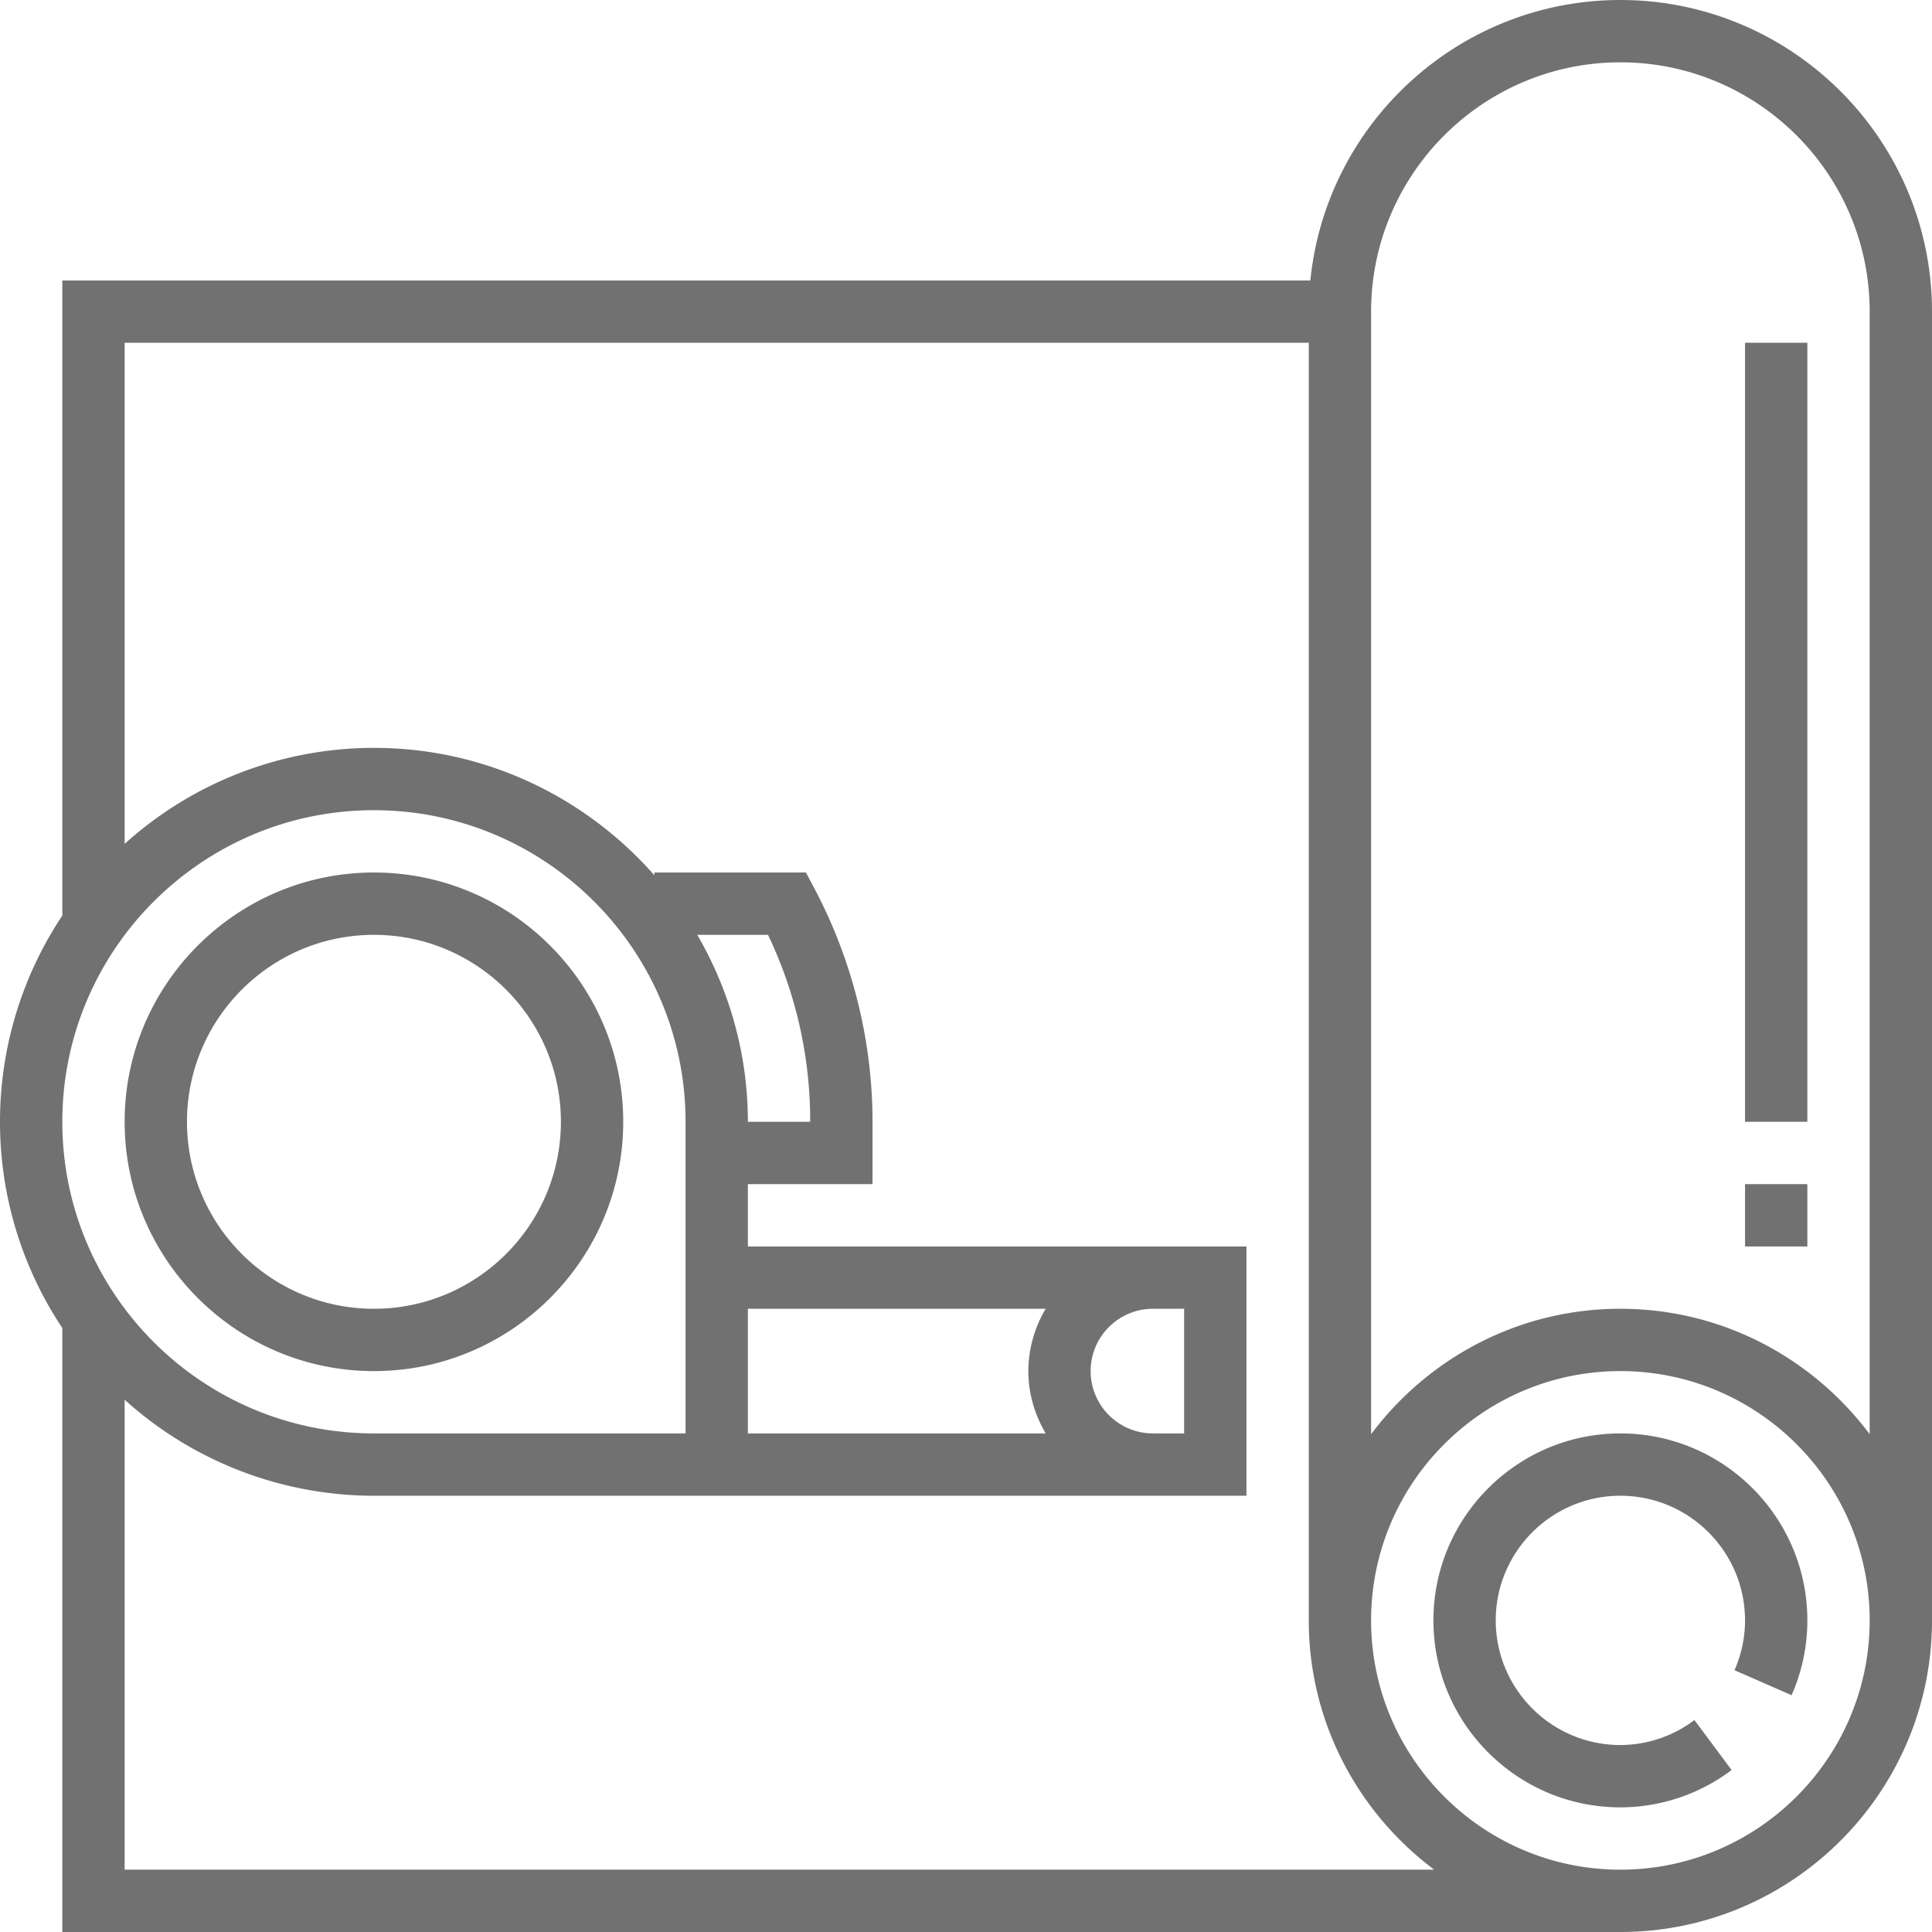 <svg width="62" height="62" viewBox="0 0 62 62" xmlns="http://www.w3.org/2000/svg">
    <g fill="#717171" fill-rule="evenodd">
        <path d="M52 42c-3.272 0-6.175 1.588-8 4.025V10c0-4.411 3.589-8 8-8s8 3.589 8 8v36.025C58.175 43.588 55.272 42 52 42zm0 18c-4.411 0-8-3.589-8-8s3.589-8 8-8 8 3.589 8 8-3.589 8-8 8zM4 60V44.919A11.936 11.936 0 0 0 12 48h28v-8H24v-2h4v-2c0-2.591-.642-5.173-1.854-7.468L25.864 28H21v.089C18.799 25.588 15.585 24 12 24a11.936 11.936 0 0 0-8 3.081V11h38v41c0 3.272 1.588 6.175 4.025 8H4zm18.377-30h2.269A13.818 13.818 0 0 1 26 36h-2c0-2.187-.598-4.232-1.623-6zm11.18 16H24v-4h9.557A3.953 3.953 0 0 0 33 44c0 .731.212 1.409.557 2zM35 44c0-1.103.897-2 2-2h1v4h-1c-1.103 0-2-.897-2-2zM12 26c5.514 0 10 4.486 10 10v10H12C6.486 46 2 41.514 2 36s4.486-10 10-10zM52 0c-5.176 0-9.445 3.954-9.949 9H2v20.381A11.928 11.928 0 0 0 0 36c0 2.445.739 4.72 2 6.619V62h50c5.514 0 10-4.486 10-10V10c0-5.514-4.486-10-10-10z"/>
        <path d="M56 40h2v-2h-2zM56 36h2V11h-2zM52 46c-3.309 0-6 2.691-6 6s2.691 6 6 6a5.937 5.937 0 0 0 3.569-1.198l-1.193-1.604A3.956 3.956 0 0 1 52 56c-2.206 0-4-1.794-4-4s1.794-4 4-4 4 1.794 4 4c0 .549-.113 1.087-.338 1.599l1.832.802A5.943 5.943 0 0 0 58 52c0-3.309-2.691-6-6-6M12 30c3.309 0 6 2.691 6 6s-2.691 6-6 6-6-2.691-6-6 2.691-6 6-6zm0 14c4.411 0 8-3.589 8-8s-3.589-8-8-8-8 3.589-8 8 3.589 8 8 8z"/>
    </g>
</svg>
